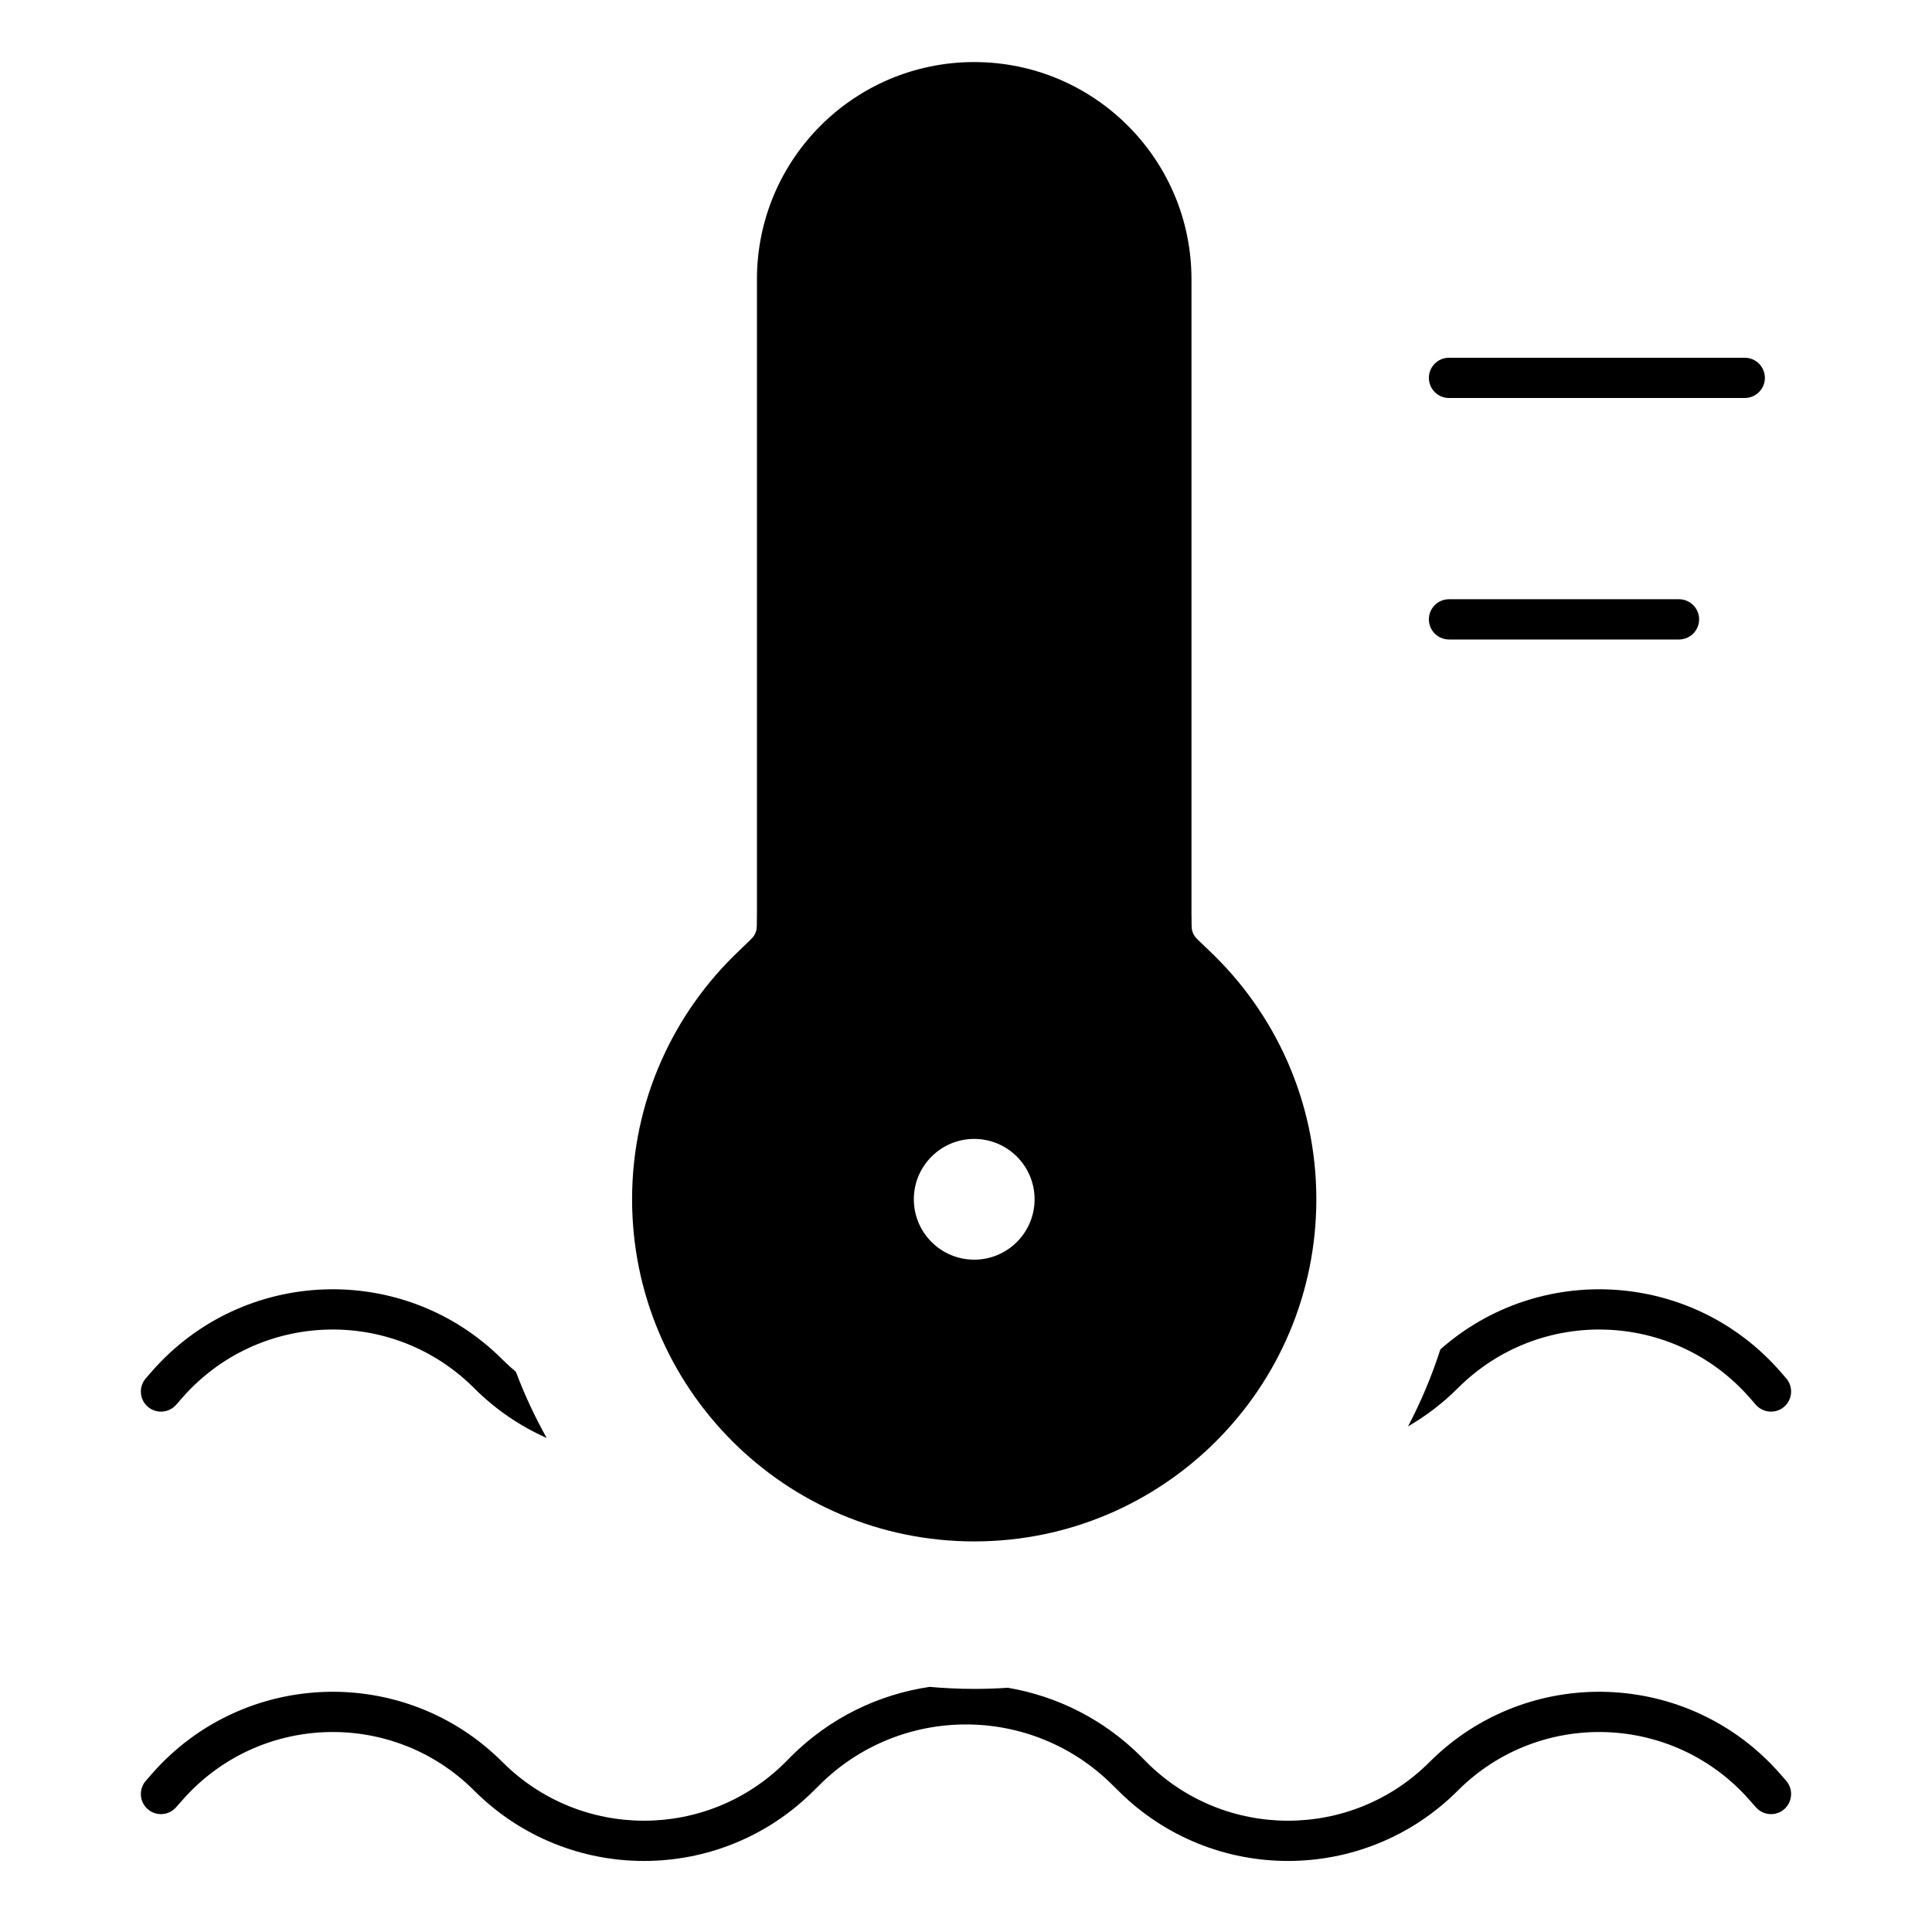 <svg width="24" height="24" viewBox="0 0 24 24" fill="none" xmlns="http://www.w3.org/2000/svg">
<path d="M14.177 21.823C13.709 21.355 13.127 21.069 12.52 20.966C12.382 20.975 12.243 20.98 12.102 20.98C11.915 20.98 11.73 20.971 11.548 20.955C10.917 21.048 10.309 21.337 9.823 21.823L9.757 21.89C8.786 22.86 7.214 22.86 6.243 21.89C5.023 20.669 3.024 20.736 1.887 22.035L1.812 22.121C1.721 22.225 1.731 22.383 1.835 22.474C1.939 22.565 2.097 22.554 2.188 22.45L2.264 22.364C3.21 21.283 4.874 21.227 5.89 22.243C7.055 23.409 8.945 23.409 10.11 22.243L10.177 22.177C11.184 21.17 12.816 21.17 13.823 22.177L13.89 22.243C15.055 23.409 16.945 23.409 18.11 22.243C19.126 21.227 20.79 21.283 21.736 22.364L21.812 22.45C21.903 22.554 22.061 22.565 22.165 22.474C22.268 22.383 22.279 22.225 22.188 22.121L22.113 22.035C20.976 20.736 18.977 20.669 17.757 21.89C16.787 22.86 15.213 22.86 14.243 21.89L14.177 21.823Z" fill="black"/>
<path d="M18.11 17.244C17.921 17.433 17.712 17.591 17.491 17.719C17.651 17.415 17.786 17.095 17.893 16.762C19.122 15.676 21.017 15.783 22.113 17.035L22.188 17.121C22.279 17.225 22.268 17.383 22.165 17.474C22.061 17.565 21.903 17.554 21.812 17.451L21.736 17.364C20.79 16.283 19.126 16.227 18.11 17.244Z" fill="black"/>
<path d="M6.243 16.89C6.297 16.944 6.352 16.994 6.409 17.042C6.516 17.326 6.644 17.6 6.791 17.863C6.464 17.718 6.158 17.512 5.89 17.244C4.874 16.227 3.21 16.283 2.264 17.364L2.188 17.451C2.097 17.554 1.939 17.565 1.835 17.474C1.731 17.383 1.721 17.225 1.812 17.121L1.887 17.035C3.024 15.736 5.023 15.669 6.243 16.89Z" fill="black"/>
<path fill-rule="evenodd" clip-rule="evenodd" d="M9.403 3.469C9.403 1.979 10.611 0.771 12.102 0.771C13.592 0.771 14.801 1.979 14.801 3.469L14.801 11.343C14.801 11.499 14.803 11.531 14.808 11.554C14.816 11.586 14.822 11.6 14.84 11.628C14.852 11.647 14.883 11.679 15.02 11.808C15.84 12.583 16.352 13.681 16.352 14.898C16.352 17.245 14.449 19.148 12.102 19.148C9.755 19.148 7.852 17.245 7.852 14.898C7.852 13.681 8.364 12.583 9.184 11.808C9.32 11.679 9.351 11.647 9.363 11.628C9.382 11.6 9.387 11.586 9.396 11.554C9.401 11.531 9.403 11.499 9.403 11.343V3.469ZM12.102 15.648C12.516 15.648 12.852 15.312 12.852 14.898C12.852 14.484 12.516 14.148 12.102 14.148C11.688 14.148 11.352 14.484 11.352 14.898C11.352 15.312 11.688 15.648 12.102 15.648Z" fill="black"/>
<path d="M18 4.444C17.862 4.444 17.75 4.556 17.75 4.694C17.75 4.832 17.862 4.944 18 4.944H21.674C21.812 4.944 21.924 4.832 21.924 4.694C21.924 4.556 21.812 4.444 21.674 4.444L18 4.444Z" fill="black"/>
<path d="M18 7.444C17.862 7.444 17.75 7.556 17.75 7.694C17.75 7.832 17.862 7.944 18 7.944H20.857C20.995 7.944 21.107 7.832 21.107 7.694C21.107 7.556 20.995 7.444 20.857 7.444H18Z" fill="black"/>
</svg>
